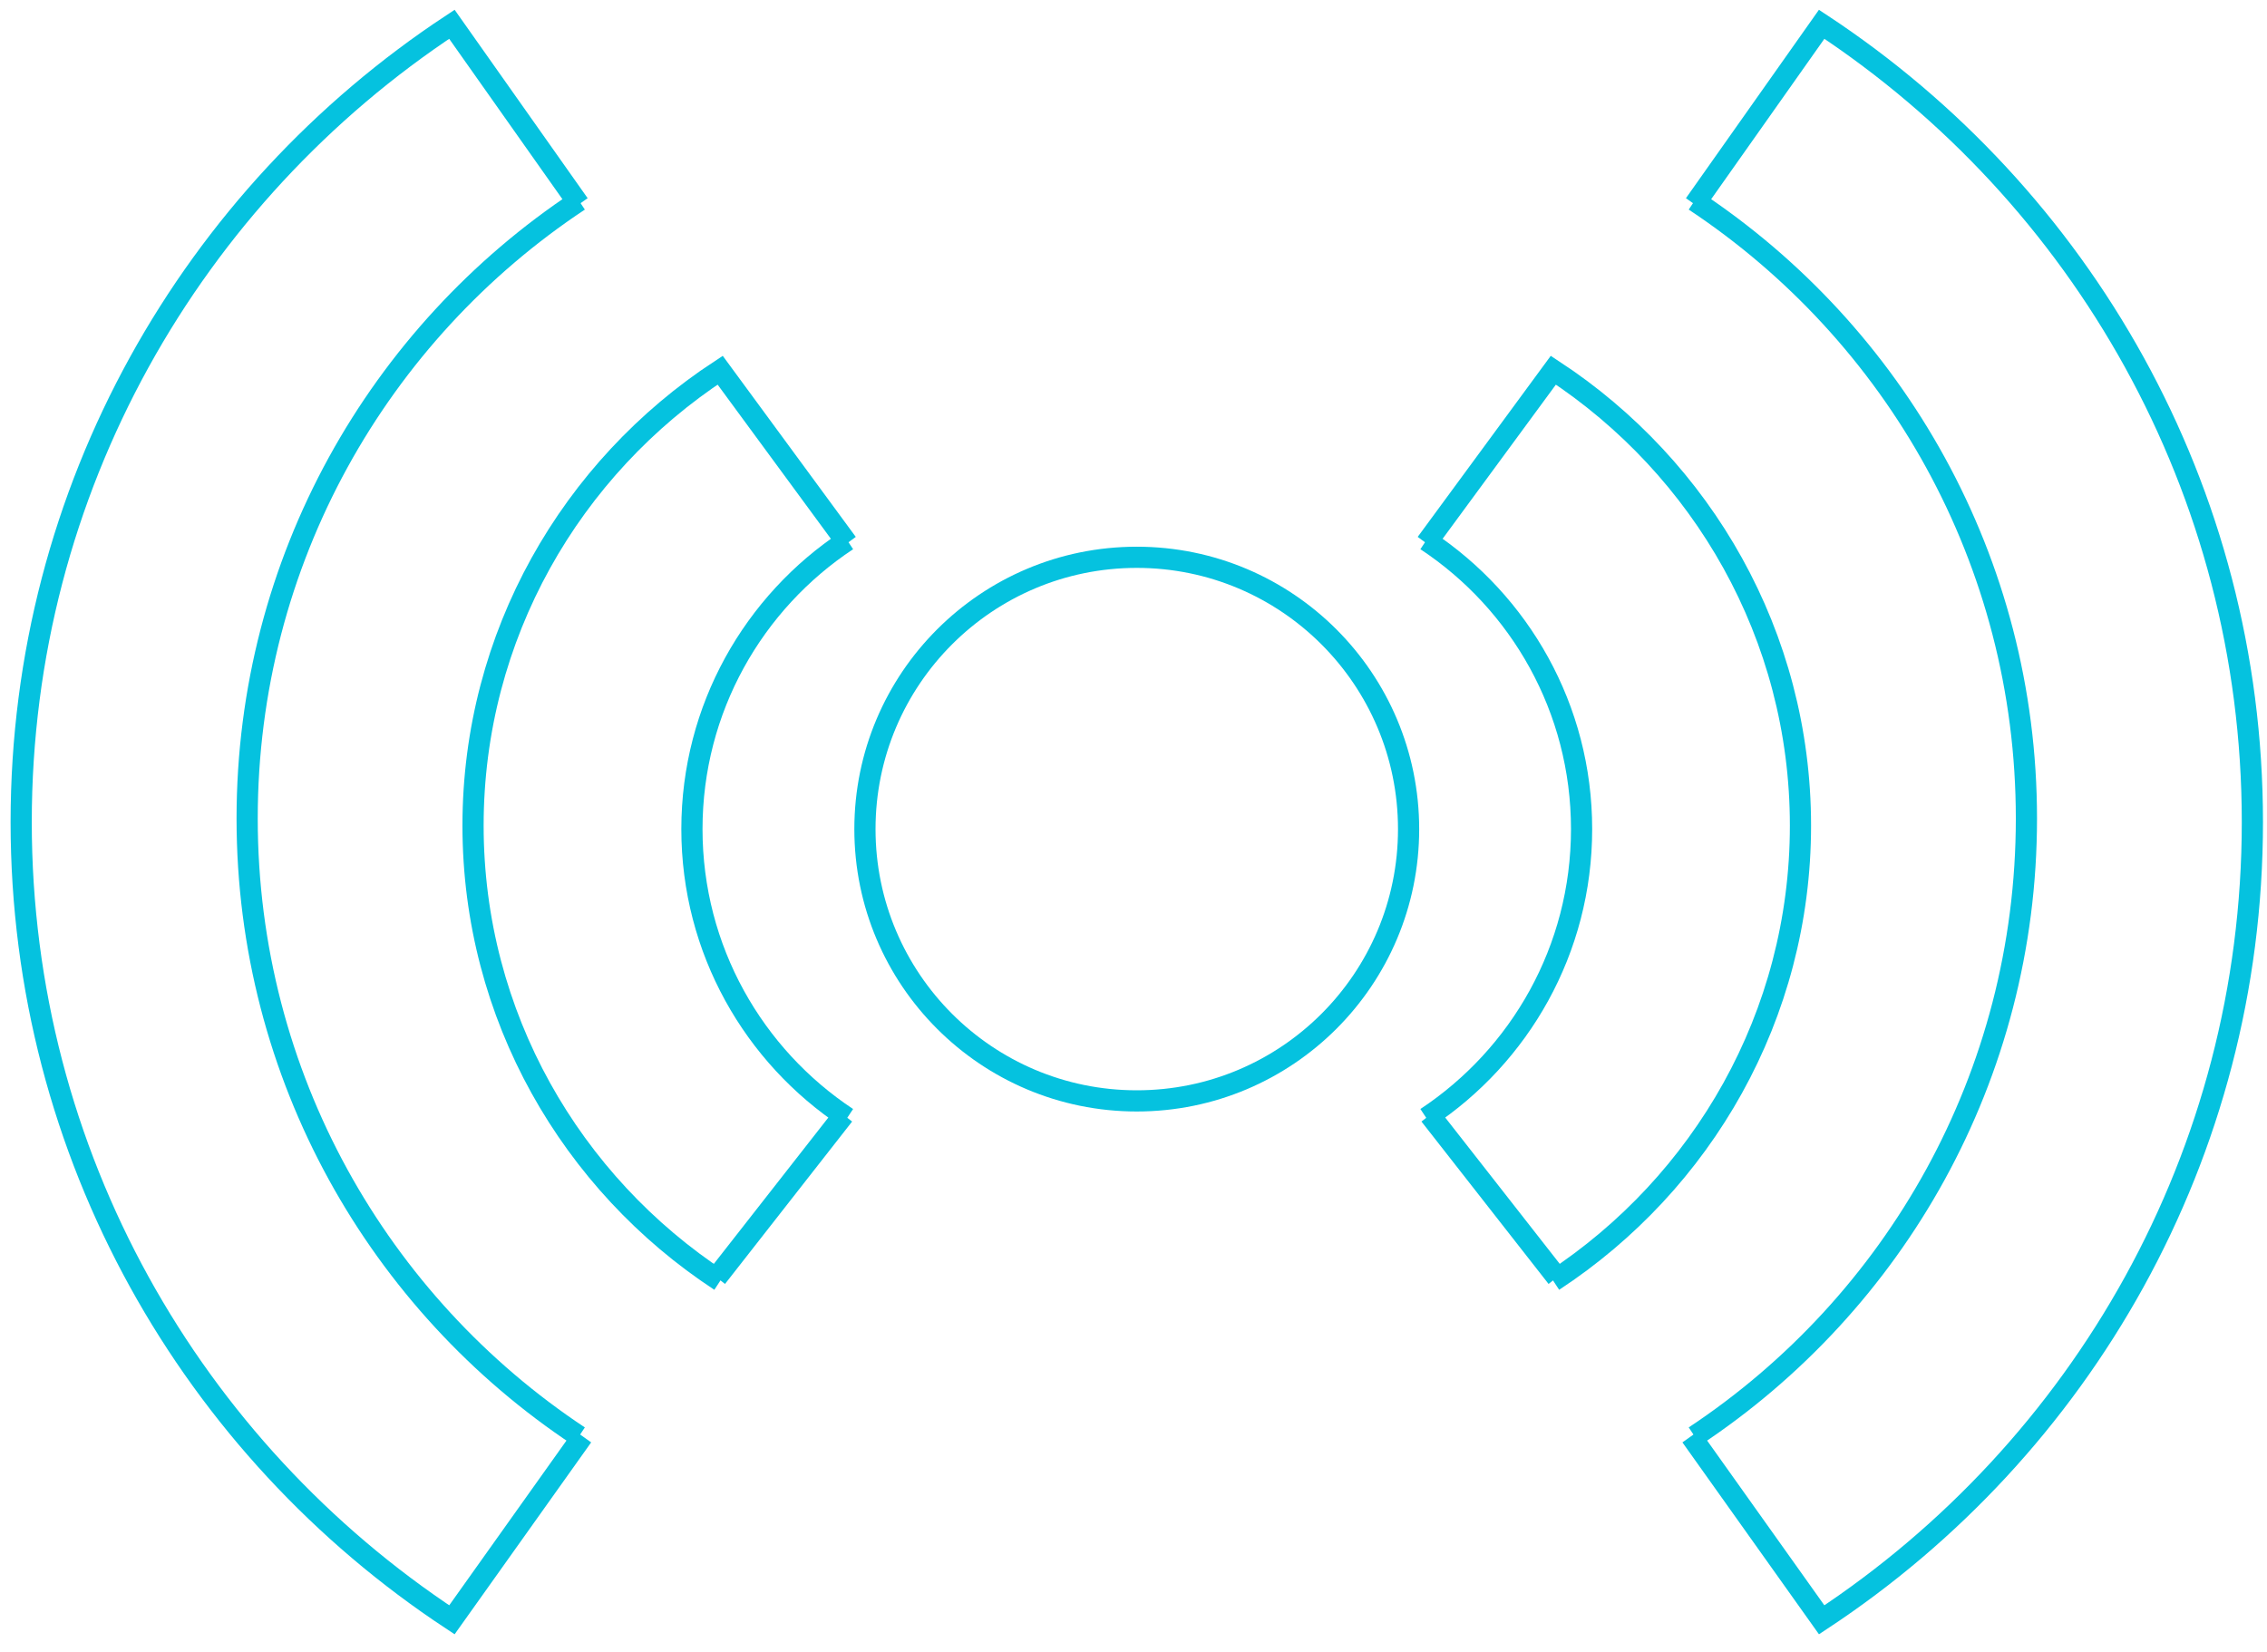<svg width="107" height="78" fill="none" xmlns="http://www.w3.org/2000/svg"><circle cx="53.654" cy="39.137" r="12.83" stroke="#05C2DF"/><path d="M67.317 25.508c4.418 2.922 7.332 7.935 7.332 13.629s-2.914 10.707-7.332 13.63M67.485 52.634l5.999 7.665" stroke="#05C2DF"/><path d="M73.316 60.466C80.344 55.856 84.98 47.95 84.98 38.97c0-8.98-4.636-16.886-11.664-21.495l-5.999 8.165" stroke="#05C2DF"/><path d="M79.982 9.477c9.438 6.253 15.663 16.979 15.663 29.16 0 12.182-6.225 22.907-15.663 29.16" stroke="#05C2DF"/><path d="m79.983 9.644 5.998-8.498c12.25 8.075 20.329 21.926 20.329 37.658 0 15.732-8.08 29.583-20.329 37.658l-6.165-8.665M39.99 25.508c-4.418 2.922-7.332 7.935-7.332 13.629s2.914 10.707 7.331 13.63M39.825 52.634 33.826 60.3" stroke="#05C2DF"/><path d="M33.99 60.466c-7.028-4.61-11.663-12.516-11.663-21.496 0-8.98 4.635-16.886 11.664-21.495l5.998 8.165" stroke="#05C2DF"/><path d="M27.328 9.477c-9.438 6.253-15.663 16.979-15.663 29.16 0 12.182 6.225 22.907 15.663 29.16" stroke="#05C2DF"/><path d="m27.328 9.644-5.999-8.498C9.079 9.22 1 23.072 1 38.804 1 54.536 9.08 68.387 21.33 76.462l6.165-8.665" stroke="#05C2DF"/></svg>